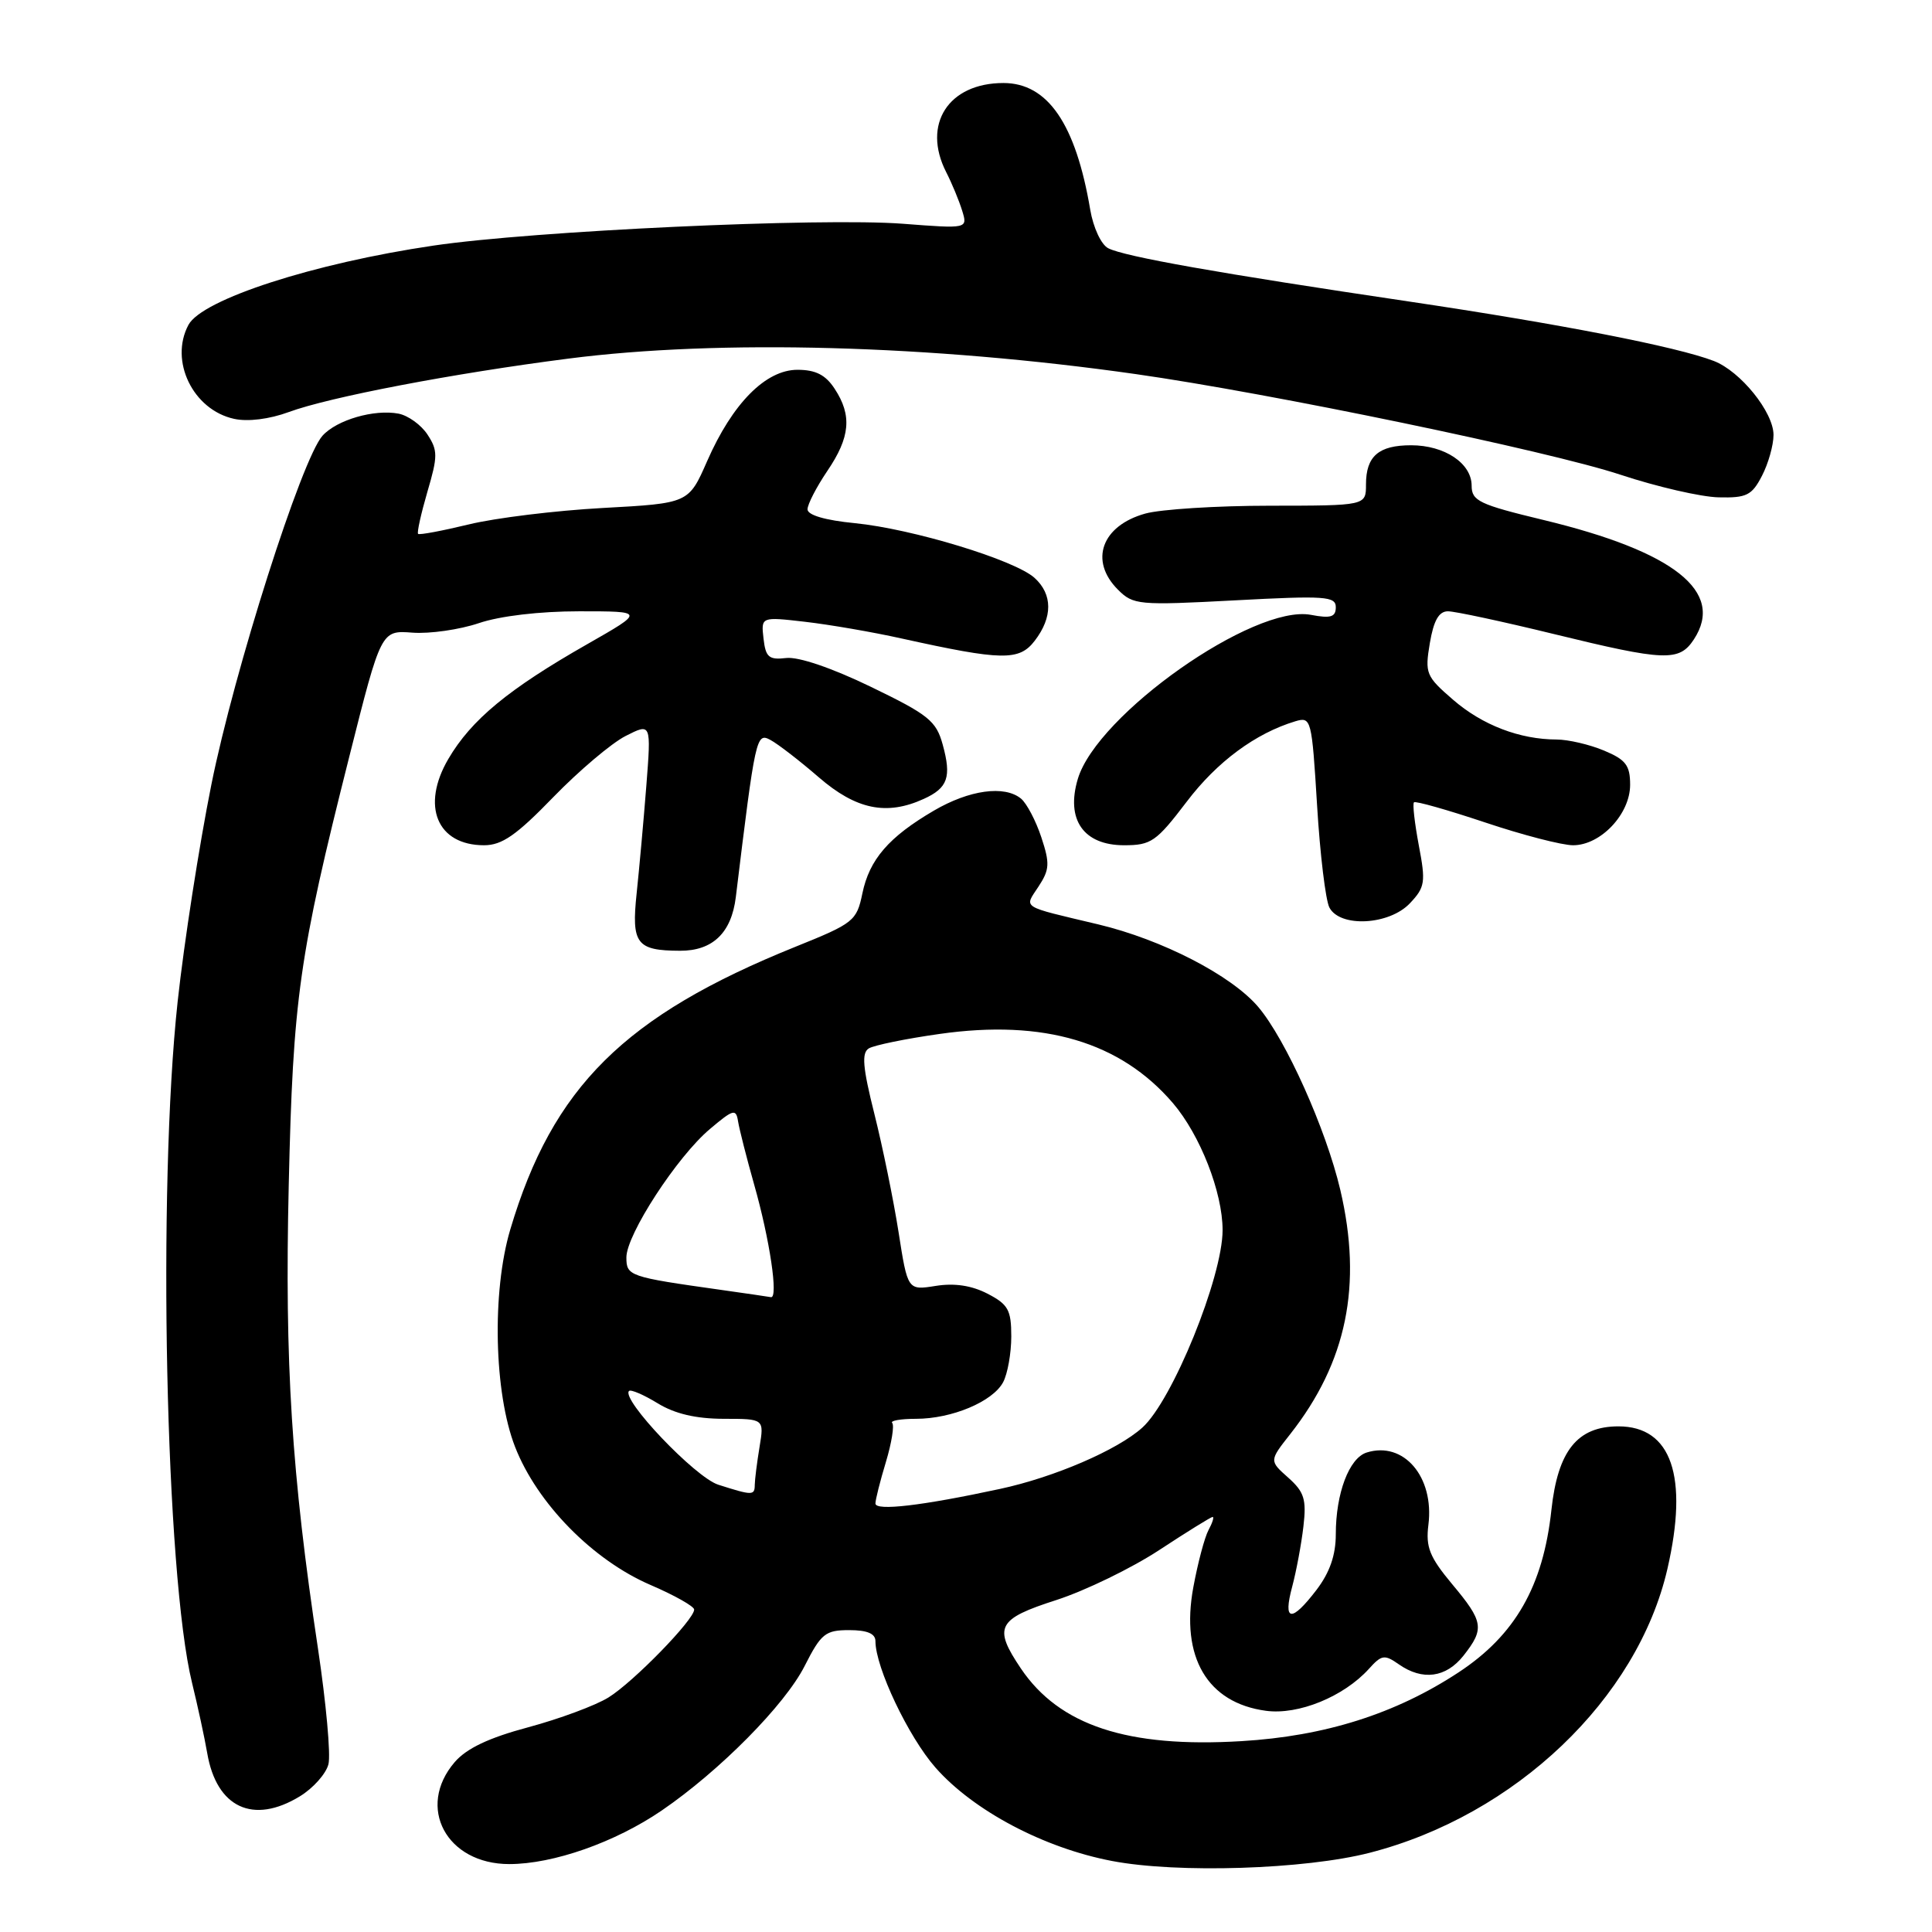 <?xml version="1.0" encoding="UTF-8" standalone="no"?>
<!DOCTYPE svg PUBLIC "-//W3C//DTD SVG 1.1//EN" "http://www.w3.org/Graphics/SVG/1.1/DTD/svg11.dtd" >
<svg xmlns="http://www.w3.org/2000/svg" xmlns:xlink="http://www.w3.org/1999/xlink" version="1.1" viewBox="0 0 256 256">
 <g >
 <path fill="currentColor"
d=" M 181.50 245.50 C 200.80 240.53 216.97 225.10 220.94 207.89 C 223.76 195.64 221.48 189.00 214.45 189.00 C 209.01 189.00 206.42 192.23 205.57 200.07 C 204.48 210.18 200.77 216.67 193.25 221.61 C 184.91 227.09 175.57 230.05 164.50 230.71 C 149.41 231.62 140.37 228.64 135.27 221.08 C 131.58 215.60 132.13 214.53 139.98 212.01 C 143.81 210.77 149.95 207.79 153.62 205.38 C 157.29 202.97 160.47 201.00 160.68 201.00 C 160.90 201.00 160.65 201.79 160.13 202.75 C 159.61 203.72 158.71 207.13 158.12 210.33 C 156.41 219.58 159.98 225.65 167.75 226.69 C 172.04 227.27 178.04 224.82 181.38 221.14 C 183.07 219.26 183.45 219.20 185.35 220.53 C 188.49 222.73 191.61 222.31 193.93 219.37 C 196.73 215.81 196.58 214.88 192.41 209.90 C 189.43 206.32 188.90 205.01 189.27 202.05 C 190.07 195.69 185.99 190.92 181.08 192.47 C 178.76 193.21 177.00 197.88 177.00 203.30 C 177.00 206.06 176.20 208.36 174.45 210.66 C 171.11 215.03 169.97 214.89 171.22 210.25 C 171.77 208.19 172.44 204.59 172.71 202.26 C 173.13 198.66 172.82 197.69 170.69 195.79 C 168.18 193.56 168.18 193.56 170.96 190.03 C 178.46 180.49 180.55 170.28 177.60 157.68 C 175.70 149.60 170.38 137.74 166.72 133.42 C 163.17 129.24 153.98 124.50 145.50 122.48 C 135.11 120.01 135.70 120.39 137.61 117.47 C 139.08 115.23 139.13 114.41 137.98 110.94 C 137.26 108.76 136.05 106.46 135.30 105.83 C 133.11 104.02 128.44 104.66 123.73 107.42 C 117.77 110.91 115.20 113.88 114.27 118.38 C 113.51 122.04 113.13 122.34 105.38 125.46 C 82.75 134.59 73.22 144.04 67.61 162.93 C 65.16 171.18 65.46 184.57 68.25 191.72 C 71.17 199.21 78.56 206.74 86.23 210.03 C 89.39 211.39 91.97 212.85 91.98 213.27 C 92.01 214.59 83.93 222.88 80.63 224.92 C 78.91 225.99 74.12 227.76 70.00 228.87 C 64.76 230.27 61.82 231.67 60.25 233.49 C 55.12 239.46 59.16 247.00 67.48 247.00 C 73.31 247.00 81.50 244.12 87.67 239.91 C 95.35 234.66 104.01 225.91 106.62 220.75 C 108.80 216.45 109.37 216.00 112.52 216.00 C 114.91 216.00 116.00 216.46 116.00 217.46 C 116.00 220.94 120.37 230.14 123.96 234.22 C 128.99 239.93 138.32 244.87 147.35 246.59 C 156.02 248.25 172.93 247.71 181.50 245.50 Z  M 39.72 238.03 C 41.50 236.95 43.20 235.03 43.52 233.77 C 43.84 232.51 43.21 225.64 42.14 218.49 C 38.63 195.20 37.71 180.68 38.26 157.00 C 38.83 132.23 39.61 126.72 46.29 100.23 C 50.50 83.51 50.50 83.51 54.66 83.83 C 56.95 84.00 60.90 83.43 63.45 82.57 C 66.25 81.62 71.49 81.00 76.76 81.00 C 85.45 81.00 85.45 81.00 77.79 85.37 C 67.38 91.30 62.45 95.37 59.41 100.56 C 55.76 106.79 57.91 112.00 64.14 112.00 C 66.52 112.00 68.43 110.67 73.32 105.62 C 76.72 102.12 81.03 98.47 82.90 97.52 C 86.29 95.80 86.29 95.80 85.64 104.15 C 85.28 108.74 84.70 115.14 84.36 118.36 C 83.65 125.05 84.33 125.96 90.10 125.98 C 94.43 126.00 96.92 123.61 97.50 118.87 C 100.10 97.53 100.21 97.04 102.09 98.05 C 103.08 98.58 105.97 100.81 108.51 103.01 C 113.44 107.27 117.48 108.11 122.40 105.86 C 125.60 104.41 126.10 102.96 124.91 98.65 C 124.05 95.52 123.03 94.70 115.40 91.01 C 110.24 88.51 105.80 87.00 104.18 87.19 C 101.88 87.46 101.45 87.09 101.17 84.61 C 100.84 81.72 100.84 81.72 106.67 82.39 C 109.88 82.76 115.65 83.75 119.50 84.61 C 132.81 87.55 135.05 87.59 137.11 84.90 C 139.50 81.79 139.49 78.75 137.08 76.57 C 134.46 74.20 120.89 70.07 113.25 69.32 C 109.35 68.94 107.00 68.25 107.00 67.49 C 107.00 66.83 108.18 64.54 109.62 62.41 C 112.66 57.94 112.92 55.05 110.60 51.52 C 109.40 49.67 108.07 49.00 105.67 49.00 C 101.46 49.00 97.06 53.44 93.70 61.10 C 91.25 66.69 91.25 66.69 79.87 67.31 C 73.62 67.65 65.62 68.63 62.11 69.49 C 58.59 70.34 55.57 70.91 55.40 70.74 C 55.23 70.57 55.79 68.06 56.63 65.17 C 58.02 60.46 58.02 59.68 56.65 57.59 C 55.81 56.30 54.08 55.06 52.81 54.81 C 49.59 54.20 44.64 55.63 42.74 57.73 C 39.98 60.78 31.03 88.87 28.00 104.00 C 26.40 111.97 24.39 124.89 23.54 132.71 C 20.85 157.48 21.93 208.67 25.45 223.00 C 26.19 226.03 27.10 230.21 27.46 232.31 C 28.70 239.53 33.55 241.79 39.72 238.03 Z  M 186.83 119.68 C 188.83 117.56 188.93 116.89 188.00 112.02 C 187.45 109.08 187.15 106.51 187.36 106.31 C 187.56 106.11 191.79 107.31 196.76 108.97 C 201.73 110.64 206.99 112.00 208.44 112.00 C 212.10 112.00 216.00 107.87 216.00 103.99 C 216.00 101.41 215.43 100.66 212.53 99.45 C 210.62 98.65 207.81 98.00 206.28 97.99 C 201.38 97.98 196.43 96.09 192.54 92.72 C 188.94 89.61 188.79 89.23 189.46 85.22 C 189.97 82.21 190.66 81.00 191.86 81.00 C 192.79 81.00 199.08 82.35 205.84 84.00 C 220.65 87.62 222.50 87.69 224.45 84.72 C 228.58 78.41 221.86 73.08 204.52 68.90 C 196.00 66.85 195.00 66.37 195.00 64.36 C 195.00 61.39 191.42 59.00 186.98 59.00 C 182.67 59.00 181.00 60.45 181.00 64.20 C 181.00 67.00 181.00 67.00 168.25 67.01 C 161.24 67.01 153.82 67.48 151.76 68.05 C 145.97 69.66 144.30 74.30 148.13 78.13 C 150.16 80.16 150.83 80.23 163.63 79.55 C 175.60 78.91 177.00 79.01 177.00 80.46 C 177.00 81.76 176.33 81.97 173.70 81.47 C 166.14 80.05 145.38 94.66 142.82 103.20 C 141.20 108.60 143.57 112.00 148.95 112.00 C 152.53 112.00 153.22 111.52 157.23 106.25 C 161.26 100.93 166.37 97.16 171.65 95.57 C 173.74 94.95 173.82 95.27 174.52 106.71 C 174.91 113.20 175.65 119.29 176.15 120.25 C 177.56 122.94 184.09 122.59 186.83 119.68 Z  M 233.47 63.05 C 234.31 61.43 235.00 58.99 235.00 57.63 C 235.00 54.61 230.62 49.19 227.09 47.83 C 222.19 45.94 206.69 42.92 186.62 39.94 C 161.54 36.22 148.99 34.00 146.84 32.89 C 145.91 32.41 144.86 30.15 144.46 27.78 C 142.54 16.42 138.83 11.00 132.96 11.00 C 125.67 11.00 122.15 16.47 125.37 22.80 C 126.13 24.28 127.08 26.58 127.49 27.91 C 128.23 30.31 128.23 30.31 119.66 29.65 C 108.80 28.82 70.67 30.59 57.46 32.54 C 41.56 34.88 26.78 39.67 24.97 43.05 C 22.42 47.82 25.57 54.31 31.02 55.50 C 32.83 55.90 35.68 55.55 38.26 54.60 C 43.65 52.61 60.10 49.47 75.30 47.52 C 95.32 44.94 123.37 45.71 150.50 49.57 C 168.36 52.11 205.22 59.76 214.71 62.90 C 219.54 64.50 225.40 65.85 227.72 65.90 C 231.44 65.99 232.13 65.64 233.47 63.05 Z  M 116.00 199.22 C 116.00 198.72 116.62 196.25 117.39 193.71 C 118.15 191.18 118.52 188.86 118.22 188.55 C 117.92 188.25 119.33 188.00 121.37 188.00 C 126.12 188.00 131.54 185.73 132.92 183.15 C 133.51 182.04 134.00 179.31 134.00 177.09 C 134.00 173.57 133.59 172.84 130.85 171.42 C 128.74 170.33 126.47 169.99 123.98 170.39 C 120.27 170.98 120.27 170.98 119.06 163.24 C 118.39 158.98 116.95 151.94 115.86 147.60 C 114.31 141.42 114.15 139.52 115.12 138.92 C 115.81 138.50 120.04 137.63 124.52 137.00 C 138.31 135.04 148.47 138.06 155.42 146.17 C 159.03 150.40 162.00 157.98 162.00 163.00 C 162.00 169.22 155.35 185.59 151.36 189.17 C 148.06 192.14 139.68 195.75 132.50 197.29 C 122.16 199.52 116.00 200.24 116.00 199.22 Z  M 95.17 196.73 C 92.11 195.75 82.26 185.40 83.35 184.31 C 83.59 184.08 85.29 184.81 87.14 185.94 C 89.42 187.34 92.22 187.99 95.88 188.00 C 101.26 188.00 101.26 188.00 100.64 191.75 C 100.30 193.81 100.02 196.06 100.01 196.75 C 100.00 198.18 99.71 198.18 95.17 196.73 Z  M 95.50 170.91 C 83.35 169.20 83.00 169.08 83.00 166.61 C 83.00 163.59 89.73 153.24 94.08 149.59 C 97.18 146.97 97.53 146.88 97.80 148.60 C 97.97 149.65 98.93 153.43 99.94 157.00 C 102.00 164.25 103.16 172.06 102.15 171.88 C 101.79 171.81 98.80 171.38 95.50 170.91 Z "/>
</g>
</svg>